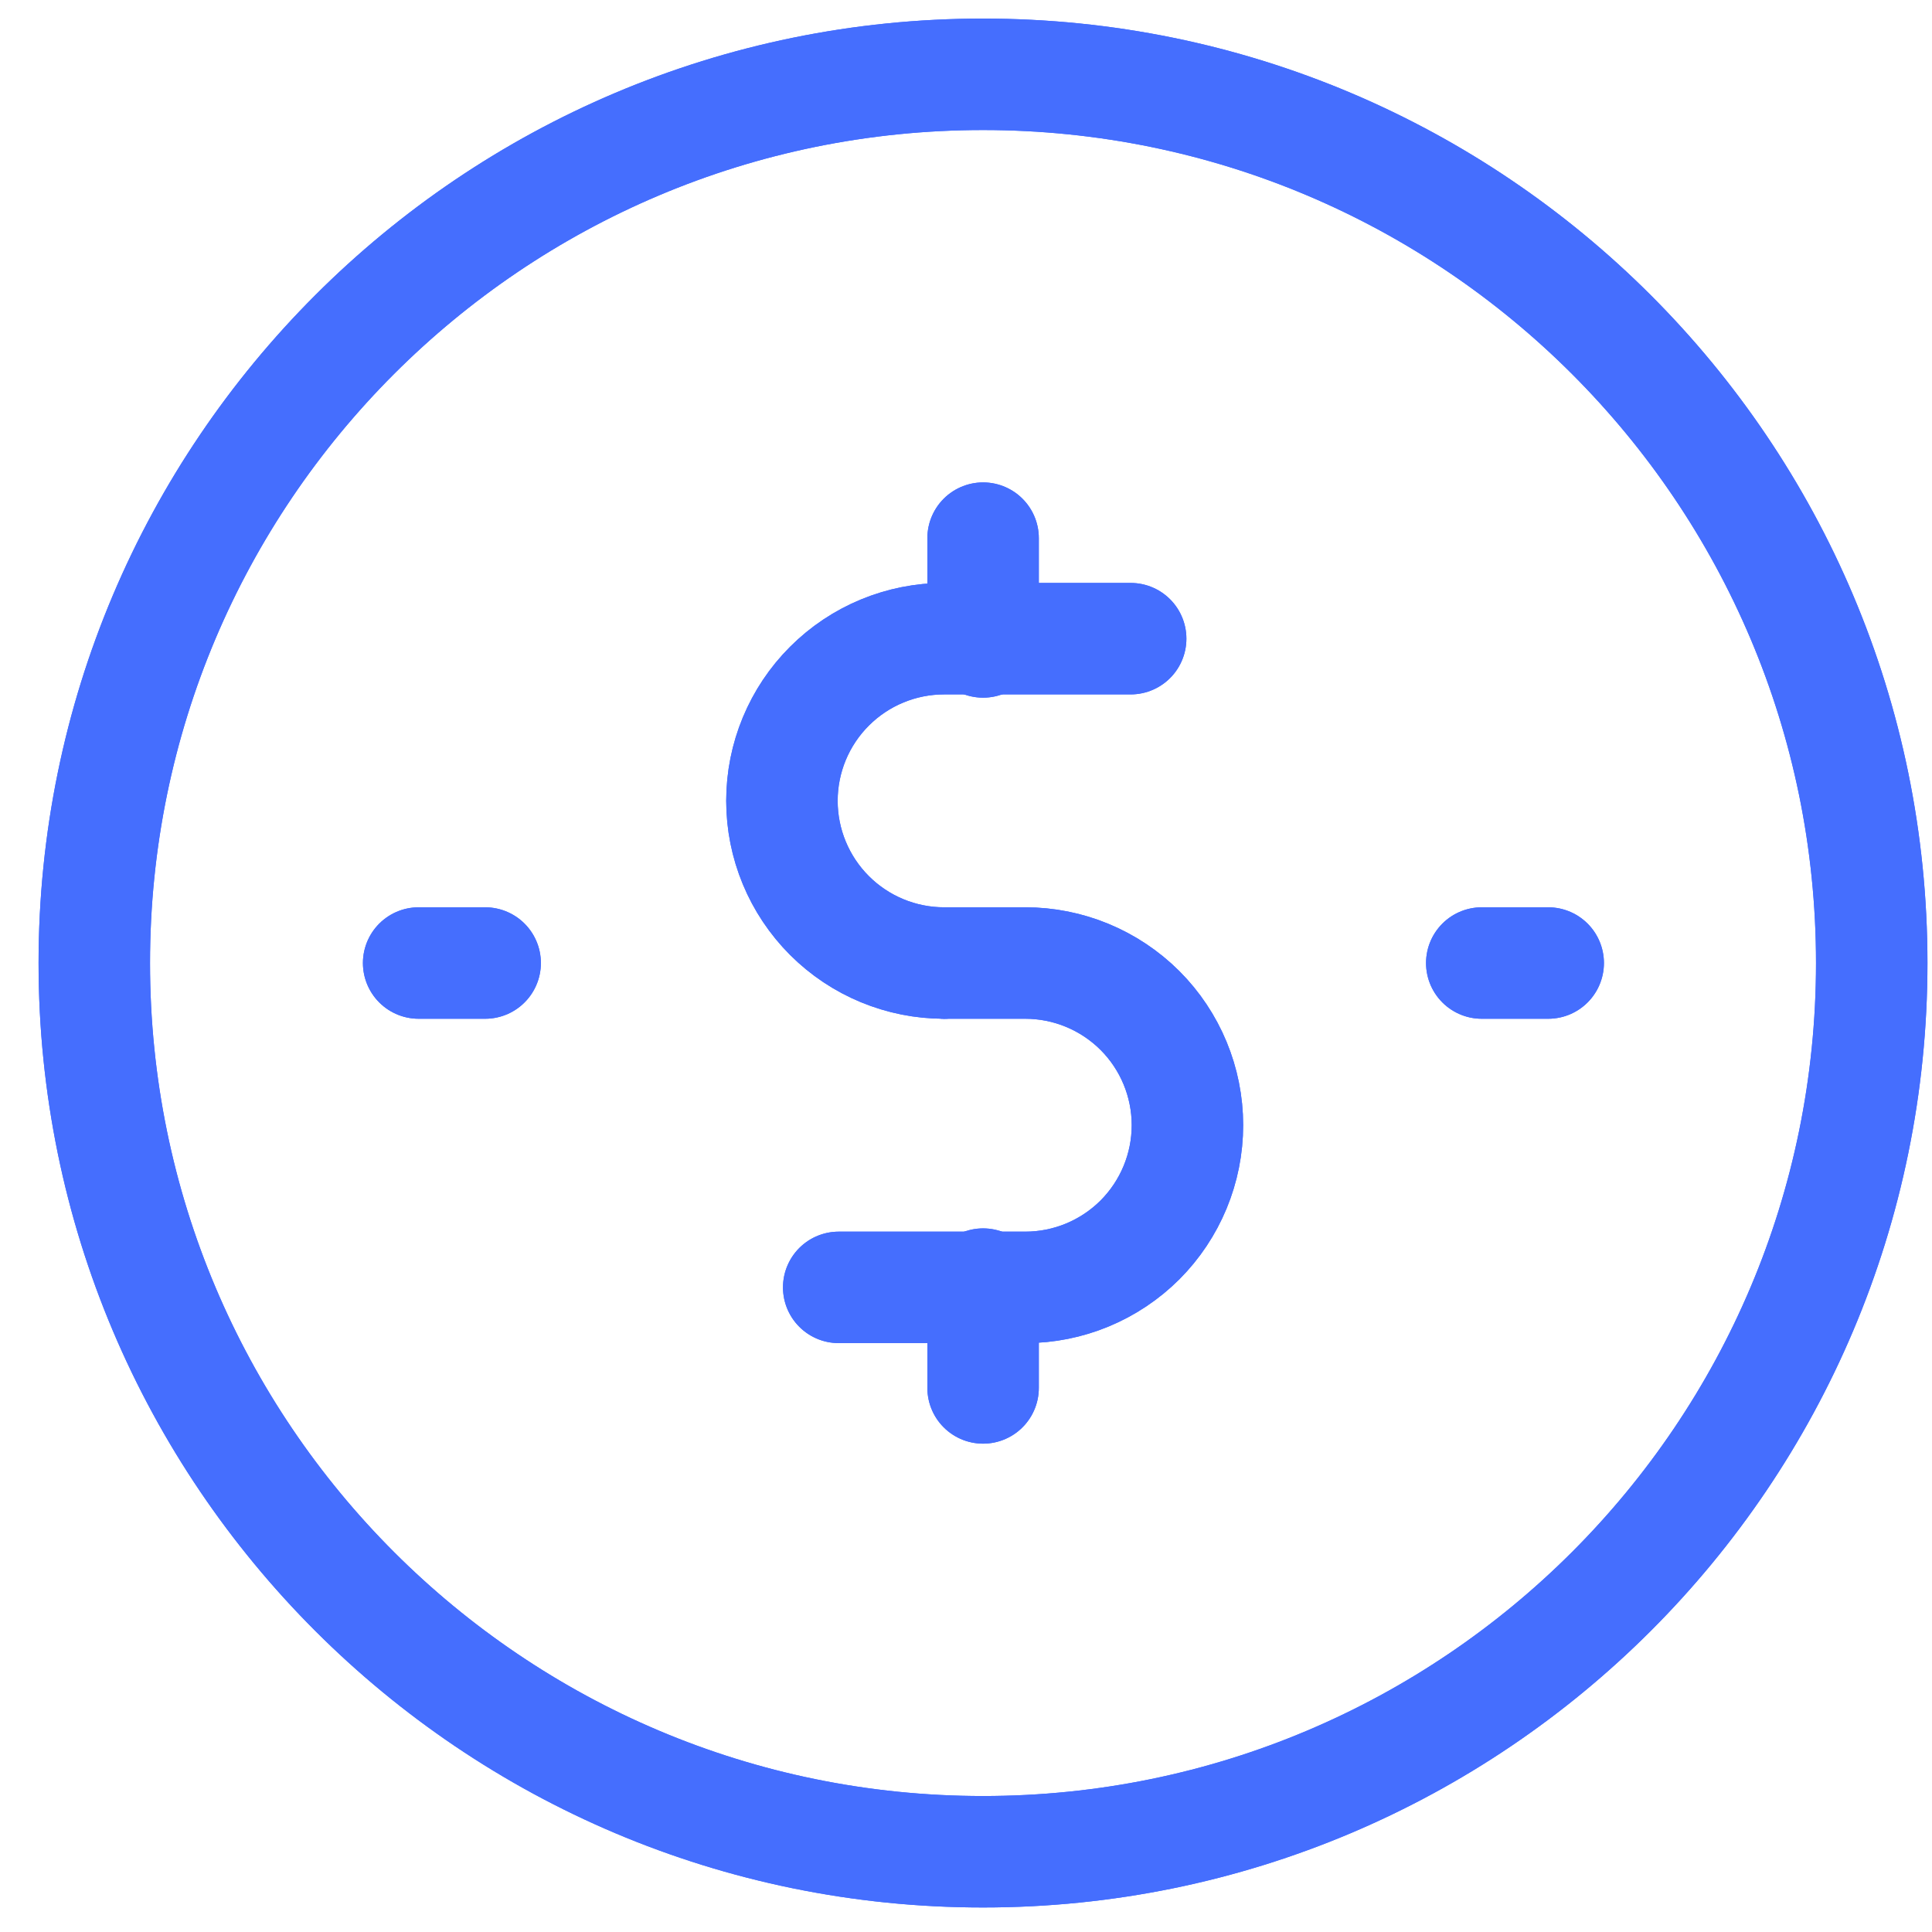 <svg width="26" height="26" viewBox="0 0 26 26" fill="none" xmlns="http://www.w3.org/2000/svg">
<path d="M12.706 12.96C12.127 12.96 11.572 12.73 11.163 12.321C10.753 11.911 10.523 11.356 10.523 10.777C10.523 10.199 10.753 9.643 11.163 9.234C11.572 8.825 12.127 8.595 12.706 8.595H15.216" stroke="#456EFE" stroke-width="1.5" stroke-linecap="round" stroke-linejoin="round"/>
<path d="M12.706 12.96H13.797C14.376 12.96 14.931 13.19 15.341 13.599C15.75 14.008 15.98 14.564 15.98 15.142C15.98 15.721 15.75 16.276 15.341 16.686C14.931 17.095 14.376 17.325 13.797 17.325H11.287" stroke="#456EFE" stroke-width="1.5" stroke-linecap="round" stroke-linejoin="round"/>
<path d="M13.23 7.242V8.639" stroke="#456EFE" stroke-width="1.5" stroke-linecap="round" stroke-linejoin="round"/>
<path d="M13.23 17.281V18.678" stroke="#456EFE" stroke-width="1.5" stroke-linecap="round" stroke-linejoin="round"/>
<path d="M19.941 12.96H20.835" stroke="#456EFE" stroke-width="1.5" stroke-linecap="round" stroke-linejoin="round"/>
<path d="M5.634 12.96H6.529" stroke="#456EFE" stroke-width="1.5" stroke-linecap="round" stroke-linejoin="round"/>
<path d="M13.229 24.92C19.834 24.92 25.189 19.565 25.189 12.96C25.189 6.355 19.834 1 13.229 1C6.624 1 1.269 6.355 1.269 12.96C1.269 19.565 6.624 24.92 13.229 24.92Z" stroke="#456EFE" stroke-width="1.5" stroke-linecap="round" stroke-linejoin="round"/>
<path d="M12.706 12.96C12.127 12.96 11.572 12.73 11.163 12.321C10.753 11.911 10.523 11.356 10.523 10.777C10.523 10.199 10.753 9.643 11.163 9.234C11.572 8.825 12.127 8.595 12.706 8.595H15.216" stroke="#456EFE" stroke-width="1.5" stroke-linecap="round" stroke-linejoin="round"/>
<path d="M12.706 12.96H13.797C14.376 12.96 14.931 13.19 15.341 13.599C15.75 14.008 15.98 14.564 15.98 15.142C15.98 15.721 15.75 16.276 15.341 16.686C14.931 17.095 14.376 17.325 13.797 17.325H11.287" stroke="#456EFE" stroke-width="1.5" stroke-linecap="round" stroke-linejoin="round"/>
<path d="M13.23 7.242V8.639" stroke="#456EFE" stroke-width="1.5" stroke-linecap="round" stroke-linejoin="round"/>
<path d="M13.23 17.281V18.678" stroke="#456EFE" stroke-width="1.5" stroke-linecap="round" stroke-linejoin="round"/>
<path d="M19.941 12.96H20.835" stroke="#456EFE" stroke-width="1.5" stroke-linecap="round" stroke-linejoin="round"/>
<path d="M5.634 12.96H6.529" stroke="#456EFE" stroke-width="1.5" stroke-linecap="round" stroke-linejoin="round"/>
<path d="M13.229 24.92C19.834 24.92 25.189 19.565 25.189 12.96C25.189 6.355 19.834 1 13.229 1C6.624 1 1.269 6.355 1.269 12.96C1.269 19.565 6.624 24.92 13.229 24.92Z" stroke="#456EFE" stroke-width="1.5" stroke-linecap="round" stroke-linejoin="round"/>
</svg>
